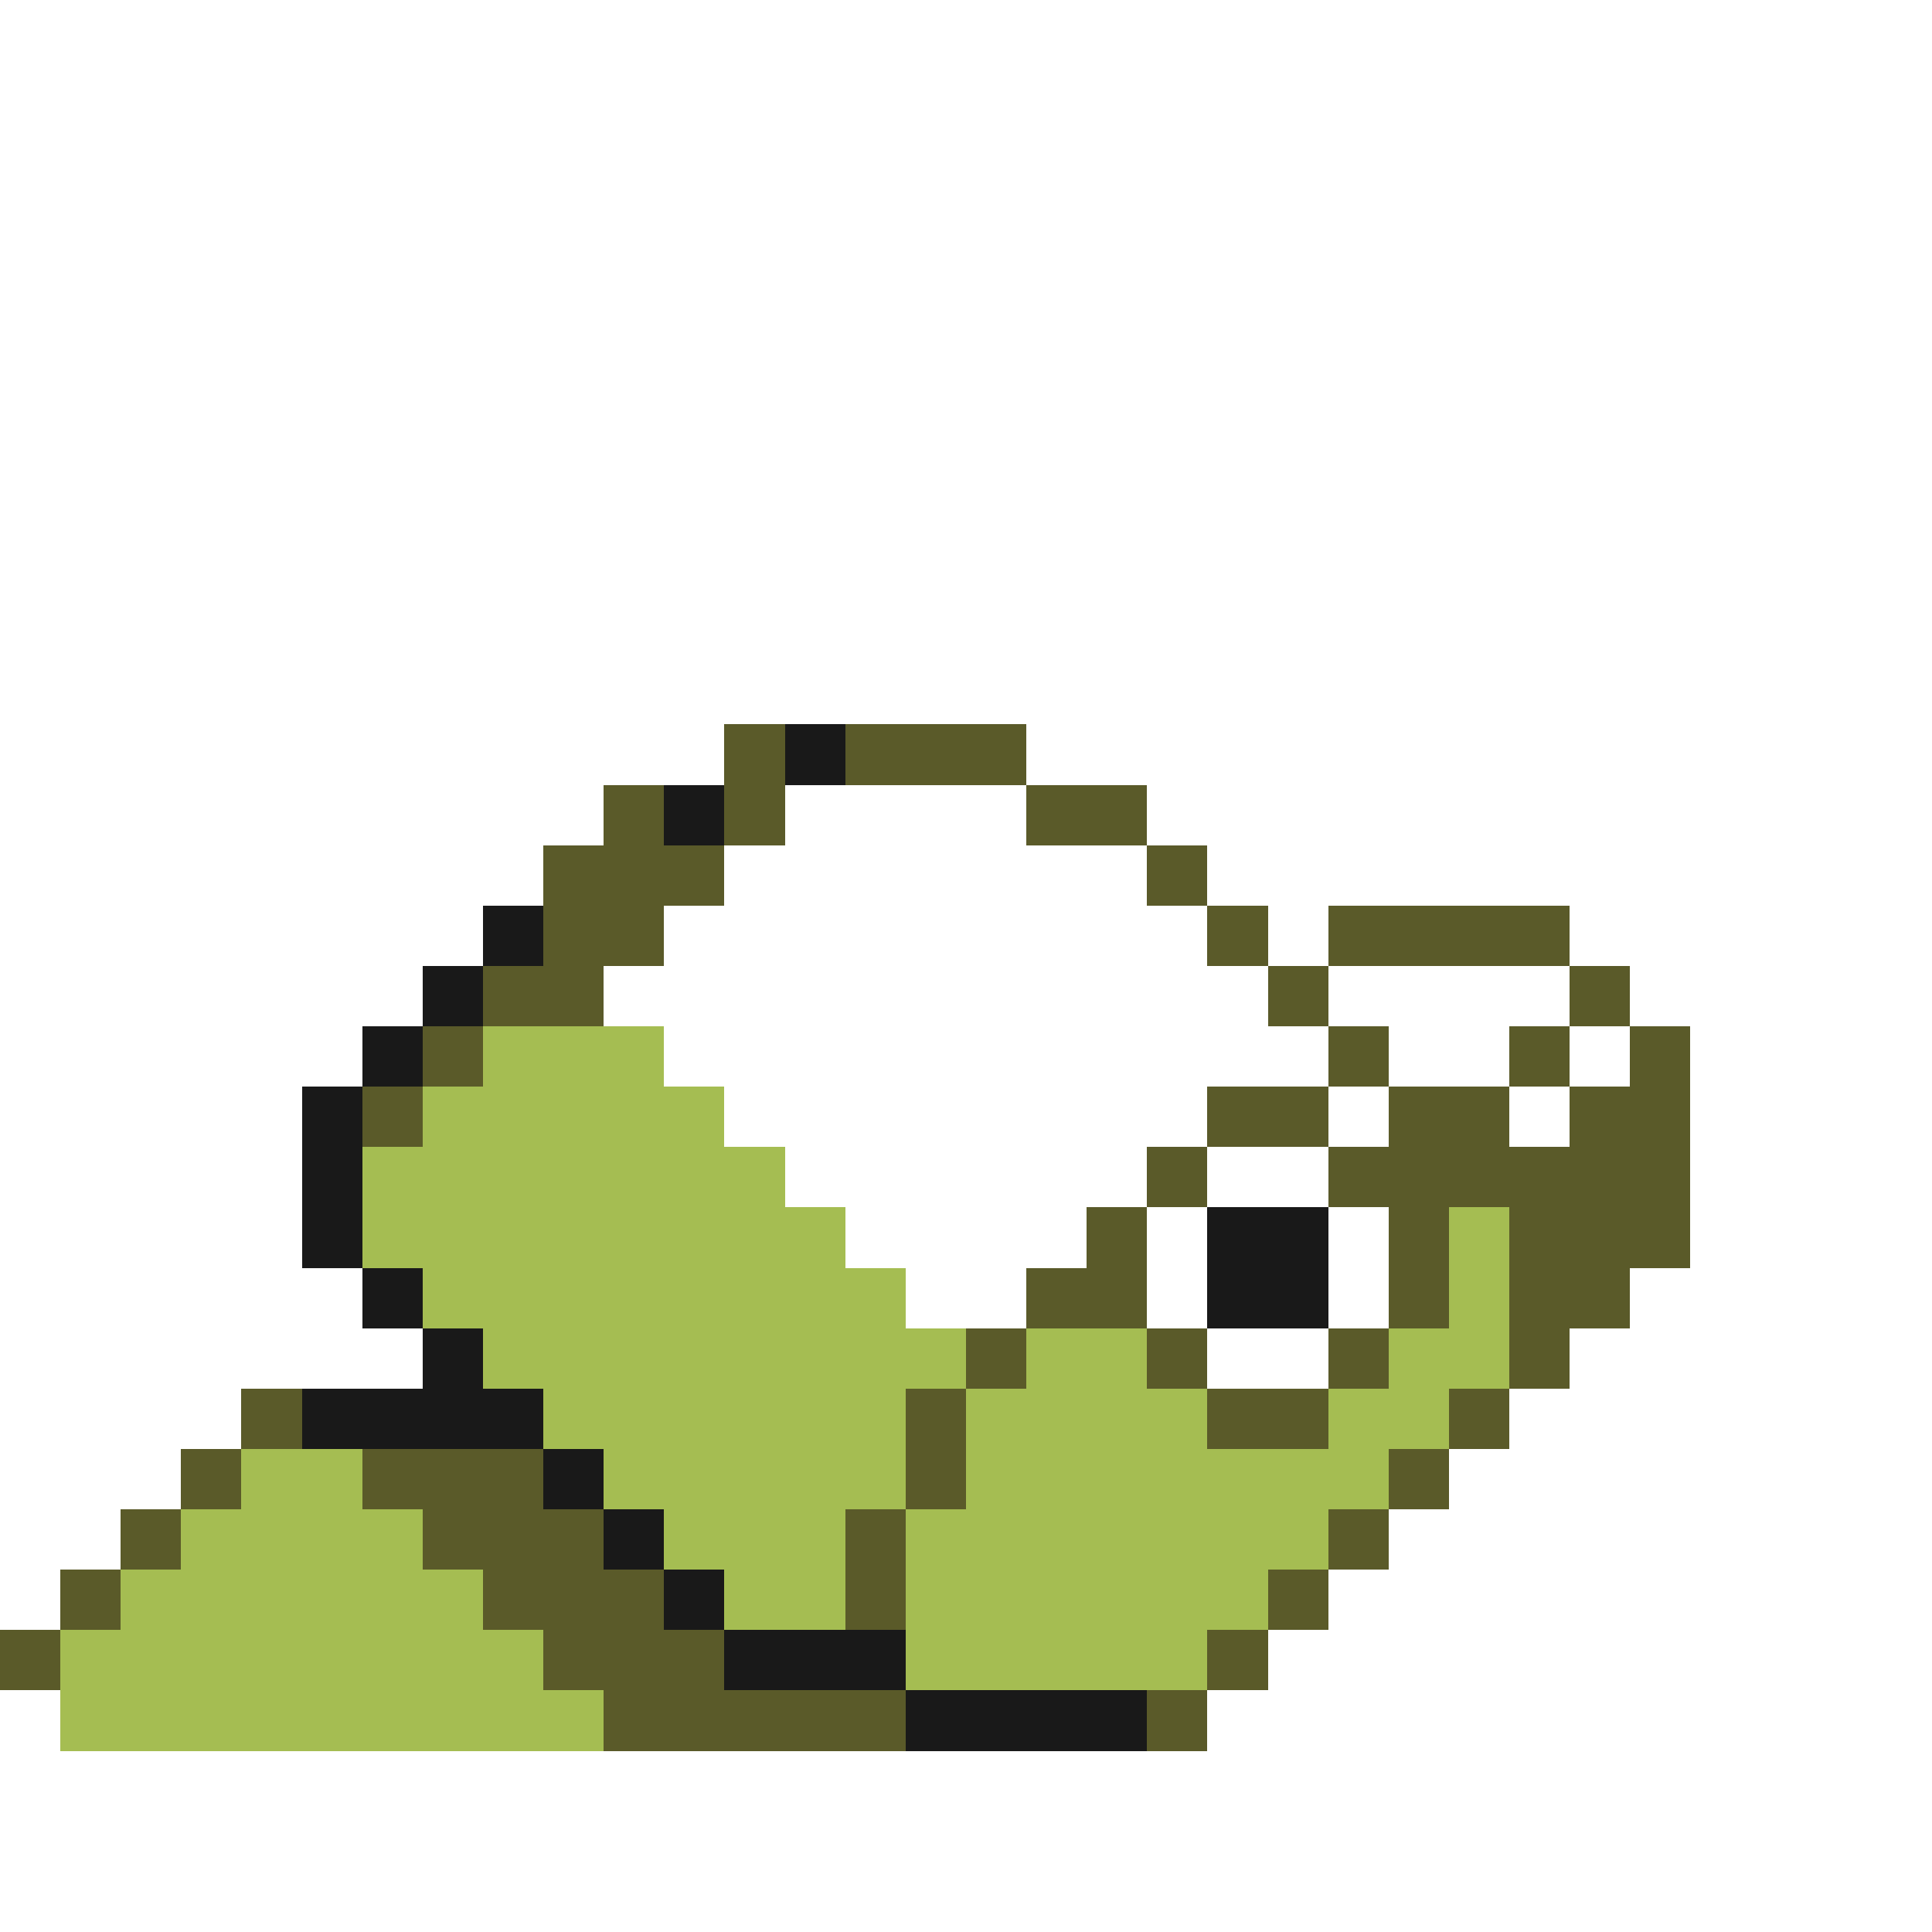 <svg xmlns="http://www.w3.org/2000/svg" viewBox="0 -0.5 32 32" shape-rendering="crispEdges">
<rect x="0" y="-0.5" width="32" height="32" fill="#808080" stroke="none"/>
<path stroke="#ffffff" d="M0 0h32M0 1h32M0 2h32M0 3h32M0 4h32M0 5h32M0 6h32M0 7h32M0 8h32M0 9h32M0 10h32M0 11h32M0 12h12M17 12h15M0 13h10M13 13h4M19 13h13M0 14h9M12 14h7M20 14h12M0 15h8M11 15h9M21 15h1M26 15h6M0 16h7M10 16h11M22 16h4M27 16h5M0 17h6M11 17h11M23 17h2M26 17h1M28 17h4M0 18h5M12 18h8M22 18h1M25 18h1M28 18h4M0 19h5M13 19h6M20 19h2M28 19h4M0 20h5M14 20h4M19 20h1M22 20h1M28 20h4M0 21h6M15 21h2M19 21h1M22 21h1M27 21h5M0 22h7M20 22h2M26 22h6M0 23h4M25 23h7M0 24h3M24 24h8M0 25h2M23 25h9M0 26h1M22 26h10M21 27h11M0 28h1M20 28h12M0 29h32M0 30h32M0 31h32" />
<path stroke="#5a5a29" d="M12 12h1M14 12h3M10 13h1M12 13h1M17 13h2M9 14h3M19 14h1M9 15h2M20 15h1M22 15h4M8 16h2M21 16h1M26 16h1M7 17h1M22 17h1M25 17h1M27 17h1M6 18h1M20 18h2M23 18h2M26 18h2M19 19h1M22 19h6M18 20h1M23 20h1M25 20h3M17 21h2M23 21h1M25 21h2M16 22h1M19 22h1M22 22h1M25 22h1M4 23h1M15 23h1M20 23h2M24 23h1M3 24h1M6 24h3M15 24h1M23 24h1M2 25h1M7 25h3M14 25h1M22 25h1M1 26h1M8 26h3M14 26h1M21 26h1M0 27h1M9 27h3M20 27h1M10 28h5M19 28h1" />
<path stroke="#191919" d="M13 12h1M11 13h1M8 15h1M7 16h1M6 17h1M5 18h1M5 19h1M5 20h1M20 20h2M6 21h1M20 21h2M7 22h1M5 23h4M9 24h1M10 25h1M11 26h1M12 27h3M15 28h4" />
<path stroke="#a5bd52" d="M8 17h3M7 18h5M6 19h7M6 20h8M24 20h1M7 21h8M24 21h1M8 22h8M17 22h2M23 22h2M9 23h6M16 23h4M22 23h2M4 24h2M10 24h5M16 24h7M3 25h4M11 25h3M15 25h7M2 26h6M12 26h2M15 26h6M1 27h8M15 27h5M1 28h9" />
</svg>